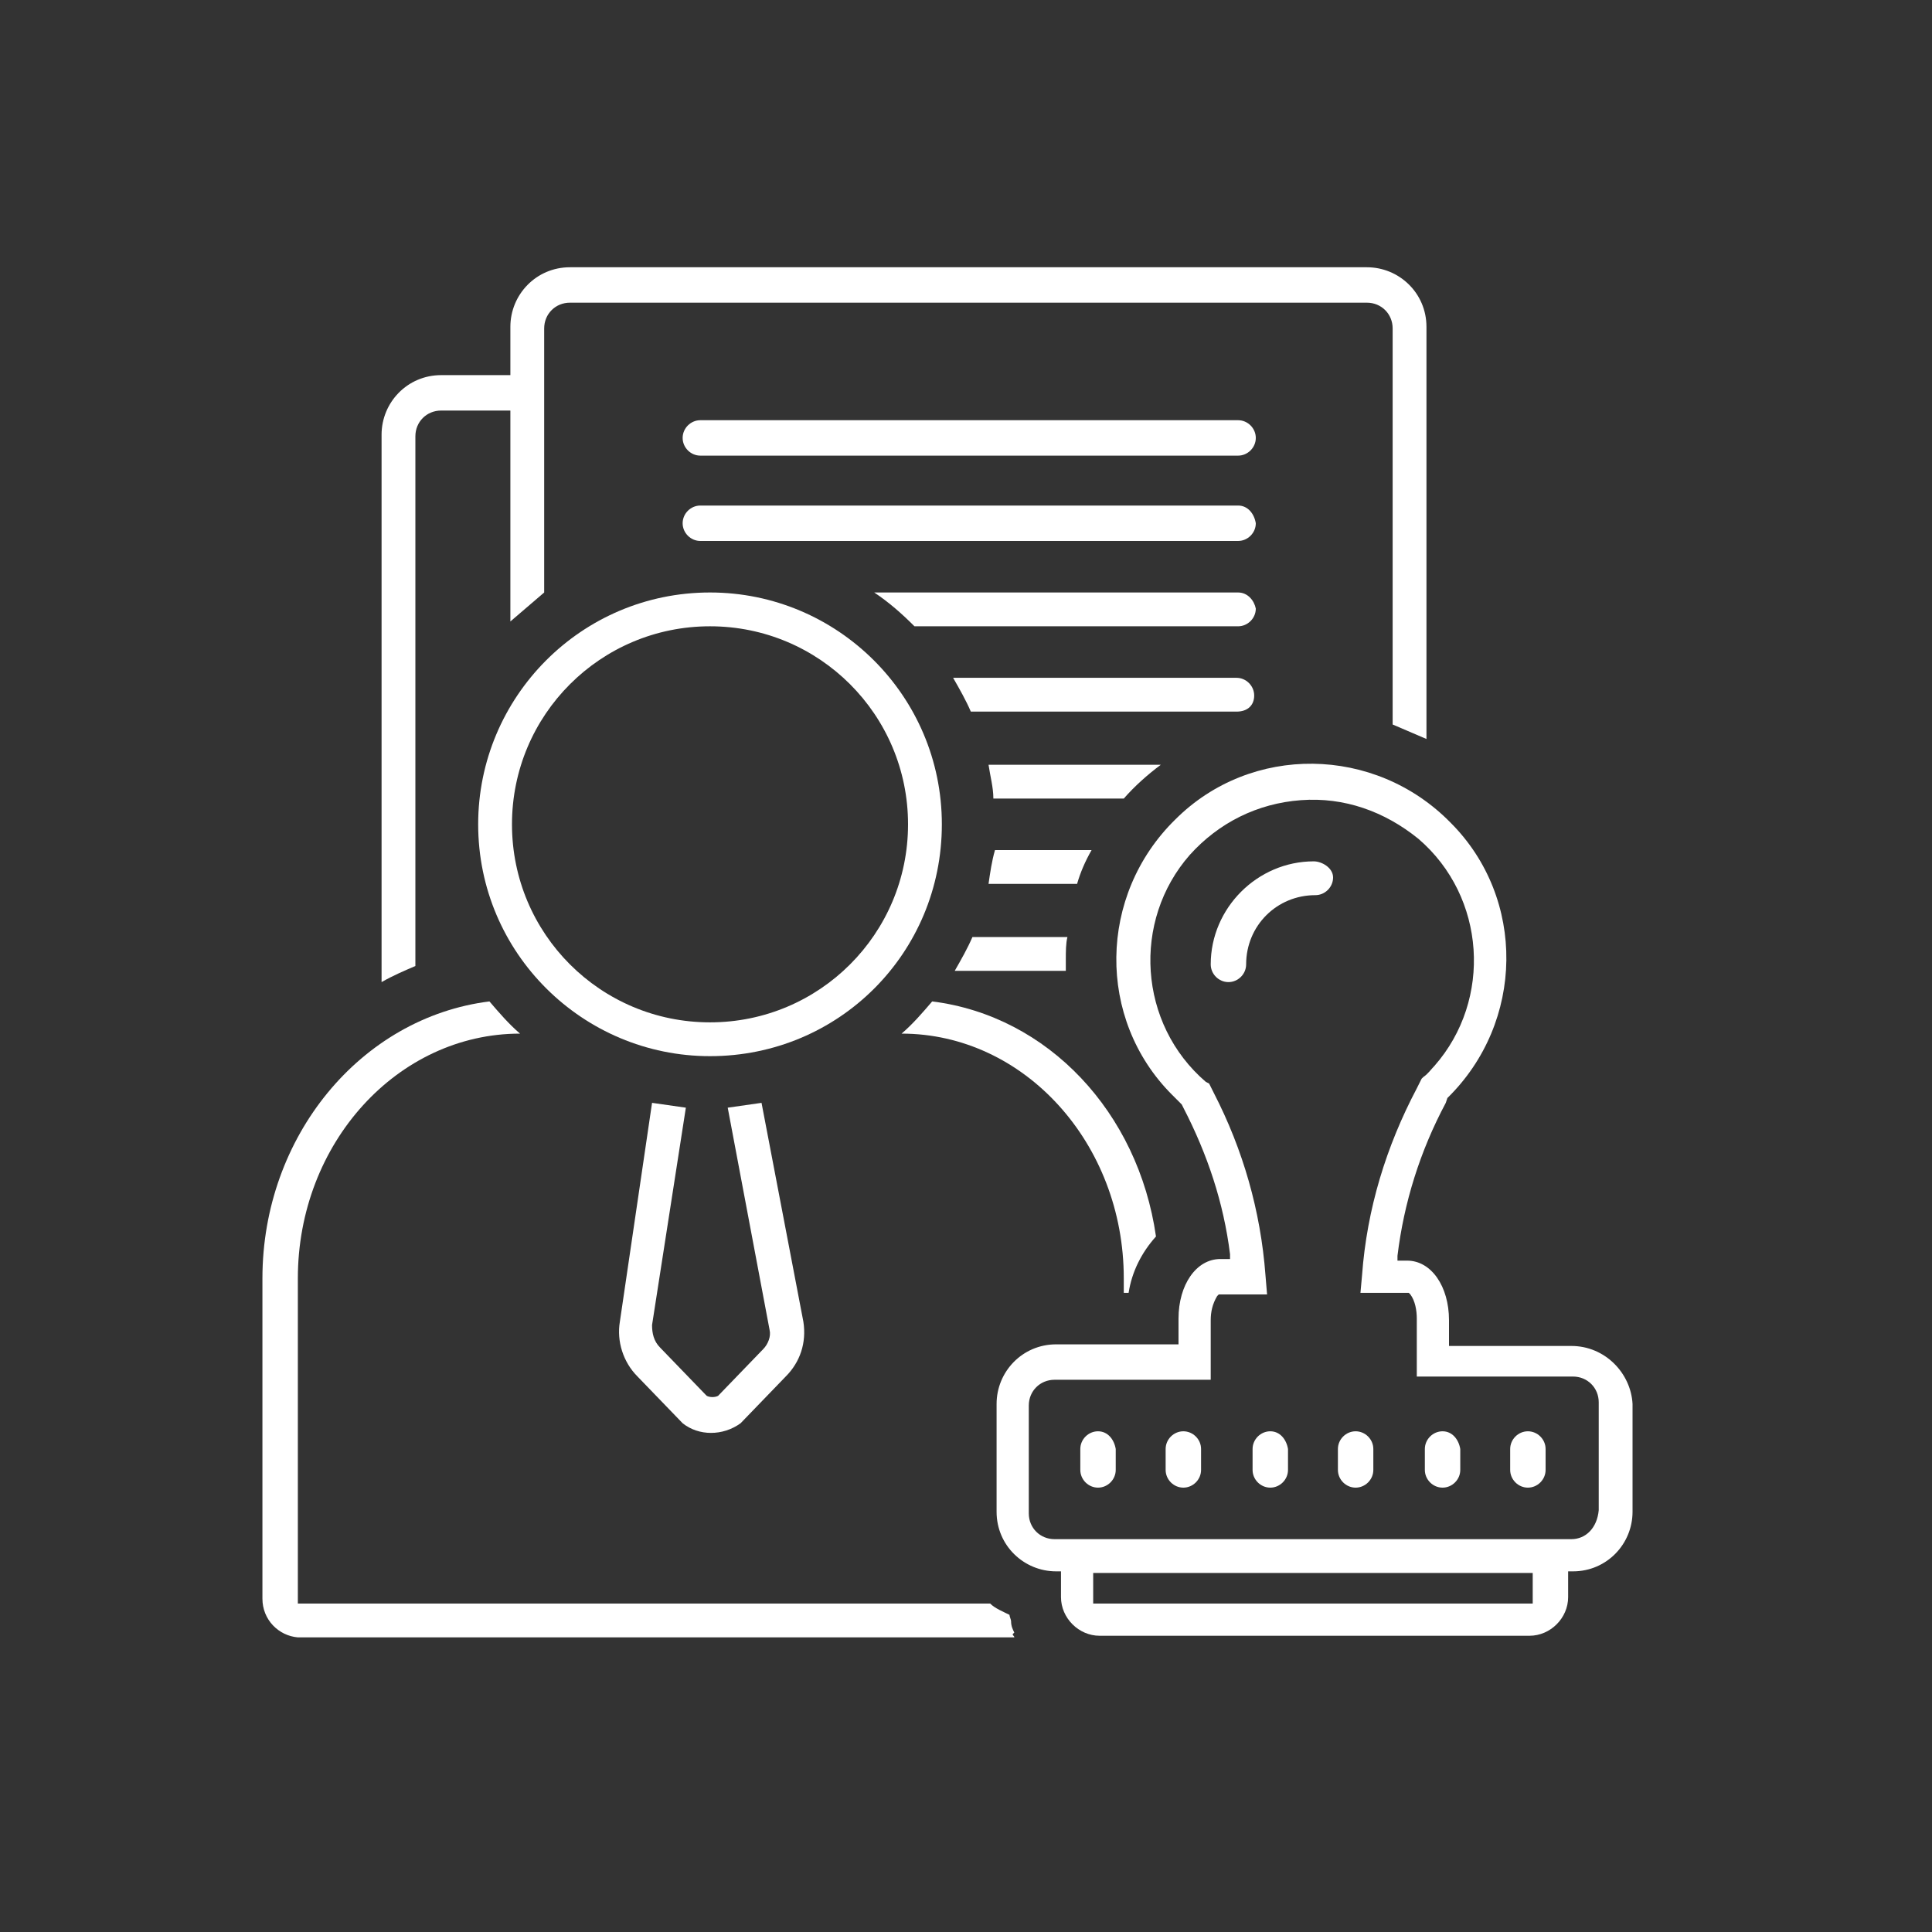 <?xml version="1.0" encoding="UTF-8"?>
<svg width="60px" height="60px" viewBox="0 0 60 60" version="1.1" xmlns="http://www.w3.org/2000/svg" xmlns:xlink="http://www.w3.org/1999/xlink">
    <rect x="0" y="0" width="60" height="60" fill="#333333" stroke="none"/>
    <title>Aemter_hover</title>
    <g id="Aemter_hover" stroke="none" stroke-width="1" fill="none" fill-rule="evenodd">
        <path d="M38.45,13.05 L21.75,13.05 C21.45,13.05 21.2,13.3 21.2,13.6 C21.2,13.9 21.45,14.15 21.75,14.15 L38.45,14.15 C38.75,14.15 39,13.9 39,13.6 C39,13.3 38.75,13.05 38.45,13.05 Z" id="Path" fill="#FFFFFF" fill-rule="nonzero"></path>
        <path d="M38.45,15.7 L21.75,15.7 C21.45,15.7 21.2,15.95 21.2,16.25 C21.2,16.55 21.45,16.8 21.75,16.8 L38.45,16.8 C38.75,16.8 39,16.55 39,16.25 C38.95,15.95 38.75,15.7 38.45,15.7 Z" id="Path" fill="#FFFFFF" fill-rule="nonzero"></path>
        <path d="M34.1,44.45 C33.8,44.45 33.55,44.7 33.55,45 L33.55,45.65 C33.55,45.95 33.8,46.2 34.1,46.2 C34.4,46.2 34.65,45.95 34.65,45.65 L34.65,45 C34.6,44.7 34.4,44.45 34.1,44.45 Z" id="Path" fill="#FFFFFF" fill-rule="nonzero"></path>
        <path d="M36.75,44.45 C36.45,44.45 36.2,44.7 36.2,45 L36.2,45.65 C36.2,45.95 36.45,46.2 36.75,46.2 C37.05,46.2 37.3,45.95 37.3,45.65 L37.3,45 C37.3,44.7 37.05,44.45 36.75,44.45 Z" id="Path" fill="#FFFFFF" fill-rule="nonzero"></path>
        <path d="M39.45,44.45 C39.15,44.45 38.9,44.7 38.9,45 L38.9,45.65 C38.9,45.95 39.15,46.2 39.45,46.2 C39.75,46.2 40,45.95 40,45.65 L40,45 C39.95,44.7 39.75,44.45 39.45,44.45 Z" id="Path" fill="#FFFFFF" fill-rule="nonzero"></path>
        <path d="M42.1,44.45 C41.8,44.45 41.55,44.7 41.55,45 L41.55,45.65 C41.55,45.95 41.8,46.2 42.1,46.2 C42.4,46.2 42.65,45.95 42.65,45.65 L42.65,45 C42.65,44.7 42.4,44.45 42.1,44.45 Z" id="Path" fill="#FFFFFF" fill-rule="nonzero"></path>
        <path d="M44.8,44.45 C44.5,44.45 44.25,44.7 44.25,45 L44.25,45.65 C44.25,45.95 44.5,46.2 44.8,46.2 C45.1,46.2 45.35,45.95 45.35,45.65 L45.35,45 C45.3,44.7 45.1,44.45 44.8,44.45 Z" id="Path" fill="#FFFFFF" fill-rule="nonzero"></path>
        <path d="M47.45,44.45 C47.15,44.45 46.9,44.7 46.9,45 L46.9,45.65 C46.9,45.95 47.15,46.2 47.45,46.2 C47.75,46.2 48,45.95 48,45.65 L48,45 C48,44.7 47.75,44.45 47.45,44.45 Z" id="Path" fill="#FFFFFF" fill-rule="nonzero"></path>
        <path d="M48.8,41.8 L45,41.8 L45,41 C45,39.95 44.45,39.15 43.7,39.15 L43.4,39.15 L43.4,39 C43.6,37.35 44.1,35.75 44.9,34.25 L44.95,34.1 C47.35,31.75 47.4,27.9 45.05,25.55 C42.7,23.15 38.85,23.1 36.5,25.45 C34.1,27.8 34.05,31.65 36.4,34 C36.5,34.1 36.55,34.15 36.65,34.25 L36.7,34.3 L36.75,34.4 C37.5,35.85 38,37.35 38.2,38.95 L38.2,39.1 L37.9,39.1 C37.15,39.1 36.6,39.9 36.6,40.95 L36.6,41.75 L32.8,41.75 C31.75,41.75 30.95,42.6 30.95,43.6 L30.95,46.95 C30.95,48 31.8,48.8 32.8,48.8 L32.95,48.8 L32.95,49.6 C32.95,50.25 33.5,50.8 34.15,50.8 L47.5,50.8 C48.15,50.8 48.7,50.25 48.7,49.6 L48.7,48.8 L48.85,48.8 C49.9,48.8 50.7,47.95 50.7,46.95 L50.7,43.6 C50.65,42.65 49.85,41.8 48.8,41.8 Z M47.6,49.8 L33.95,49.8 L33.95,48.85 L47.6,48.85 L47.6,49.8 Z M48.8,47.8 L32.75,47.8 C32.3,47.8 31.95,47.45 31.95,47 L31.95,43.65 C31.95,43.2 32.3,42.85 32.75,42.85 L37.6,42.85 L37.6,41 C37.6,40.75 37.65,40.5 37.8,40.25 L37.85,40.2 L39.35,40.2 L39.3,39.6 C39.15,37.6 38.6,35.7 37.7,33.95 L37.55,33.65 L37.45,33.6 C35.35,31.8 35.15,28.6 36.95,26.55 C37.85,25.55 39.05,24.95 40.4,24.85 C41.75,24.75 43,25.2 44.05,26.05 C46.15,27.85 46.35,31.05 44.55,33.1 C44.45,33.2 44.35,33.35 44.2,33.45 L44.15,33.5 L44,33.8 C43.05,35.6 42.45,37.55 42.3,39.6 L42.25,40.15 L43.75,40.15 L43.8,40.2 C43.95,40.4 44,40.7 44,40.95 L44,42.75 L48.85,42.75 C49.3,42.75 49.65,43.1 49.65,43.55 L49.65,46.9 C49.6,47.45 49.25,47.8 48.8,47.8 Z" id="Shape" fill="#FFFFFF" fill-rule="nonzero"></path>
        <path d="M29.25,25.6 C29.25,21.6 26,18.4 22.05,18.4 C18.05,18.4 14.85,21.65 14.85,25.6 C14.85,29.6 18.1,32.8 22.05,32.8 C26.05,32.8 29.25,29.6 29.25,25.6 Z M22.05,31.75 C18.65,31.75 15.9,29 15.9,25.6 C15.9,22.2 18.65,19.45 22.05,19.45 C25.45,19.45 28.2,22.2 28.2,25.6 C28.2,29 25.45,31.75 22.05,31.75 Z" id="Shape" fill="#FFFFFF" fill-rule="nonzero"></path>
        <path d="M38.45,18.4 L27.15,18.4 C27.6,18.7 28,19.05 28.4,19.45 L38.45,19.45 C38.75,19.45 39,19.2 39,18.9 C38.95,18.65 38.75,18.4 38.45,18.4 Z" id="Path" fill="#FFFFFF" fill-rule="nonzero"></path>
        <path d="M38.95,21.6 C38.95,21.3 38.7,21.05 38.4,21.05 L29.6,21.05 C29.8,21.4 30,21.75 30.15,22.1 L38.4,22.1 C38.75,22.1 38.95,21.9 38.95,21.6 Z" id="Path" fill="#FFFFFF" fill-rule="nonzero"></path>
        <path d="M36.05,23.75 L30.7,23.75 C30.75,24.1 30.85,24.45 30.85,24.8 L34.9,24.8 C35.25,24.4 35.65,24.05 36.05,23.75 Z" id="Path" fill="#FFFFFF" fill-rule="nonzero"></path>
        <path d="M30.7,27.45 L33.45,27.45 C33.55,27.1 33.7,26.75 33.9,26.4 L30.9,26.4 C30.8,26.75 30.75,27.1 30.7,27.45 Z" id="Path" fill="#FFFFFF" fill-rule="nonzero"></path>
        <path d="M30.2,29.1 C30.05,29.45 29.85,29.8 29.65,30.15 L33.1,30.15 C33.1,30.1 33.1,30.1 33.1,30.05 C33.1,29.95 33.1,29.9 33.1,29.8 C33.1,29.55 33.1,29.3 33.15,29.1 L30.2,29.1 Z" id="Path" fill="#FFFFFF" fill-rule="nonzero"></path>
        <path d="M12.9,13.55 C12.9,13.1 13.25,12.75 13.7,12.75 L15.85,12.75 L15.85,19.3 C16.2,19 16.55,18.7 16.9,18.4 L16.9,10.2 C16.9,9.75 17.25,9.4 17.7,9.4 L42.45,9.4 C42.9,9.4 43.25,9.75 43.25,10.2 L43.25,22.5 C43.6,22.65 43.95,22.8 44.3,22.95 L44.3,10.15 C44.3,9.1 43.45,8.3 42.45,8.3 L17.7,8.3 C16.65,8.3 15.85,9.15 15.85,10.15 L15.85,11.65 L13.7,11.65 C12.65,11.65 11.85,12.5 11.85,13.5 L11.85,30.5 C12.2,30.3 12.55,30.15 12.9,30 L12.9,13.55 L12.9,13.55 Z" id="Path" fill="#FFFFFF" fill-rule="nonzero"></path>
        <path d="M21.3,34.4 C20.95,34.35 20.6,34.3 20.25,34.25 L19.25,41.05 C19.15,41.65 19.35,42.3 19.8,42.75 L21.2,44.2 C21.7,44.6 22.45,44.6 23,44.2 L24.4,42.75 C24.85,42.3 25.05,41.7 24.95,41.05 L23.65,34.25 C23.3,34.3 22.95,34.35 22.6,34.4 L23.9,41.3 C23.95,41.5 23.85,41.75 23.7,41.9 L22.3,43.35 C22.2,43.4 22.05,43.4 21.95,43.35 L21.9,43.3 L20.5,41.85 C20.3,41.65 20.25,41.4 20.25,41.15 L21.3,34.4 Z" id="Path" fill="#FFFFFF" fill-rule="nonzero"></path>
        <path d="M35.05,40.15 C35.15,39.5 35.45,38.9 35.9,38.4 C35.35,34.55 32.55,31.55 28.95,31.1 C28.65,31.45 28.35,31.8 28,32.1 L28,32.1 C31.8,32.1 34.9,35.5 34.9,39.7 L34.9,40.15 L35.05,40.15 Z" id="Path" fill="#FFFFFF" fill-rule="nonzero"></path>
        <path d="M31.5,50.7 C31.45,50.6 31.4,50.5 31.4,50.35 C31.4,50.3 31.35,50.2 31.35,50.15 C31.15,50.05 30.9,49.95 30.75,49.8 L9.25,49.8 L9.25,39.7 C9.25,35.5 12.35,32.1 16.15,32.1 C15.8,31.8 15.5,31.45 15.2,31.1 C11.2,31.6 8.15,35.3 8.15,39.7 L8.15,49.65 C8.15,50.3 8.65,50.8 9.25,50.85 L31.5,50.85 C31.5,50.8 31.45,50.8 31.45,50.75 L31.5,50.7 Z" id="Path" fill="#FFFFFF" fill-rule="nonzero"></path>
        <path d="M40.8,26.75 C39.05,26.75 37.6,28.2 37.6,29.95 C37.6,30.25 37.85,30.5 38.15,30.5 C38.45,30.5 38.7,30.25 38.7,29.95 C38.7,28.75 39.65,27.8 40.85,27.8 C41.15,27.8 41.4,27.55 41.4,27.25 C41.4,26.95 41.05,26.75 40.8,26.75 Z" id="Path" fill="#FFFFFF" fill-rule="nonzero"></path>
    </g>
</svg>